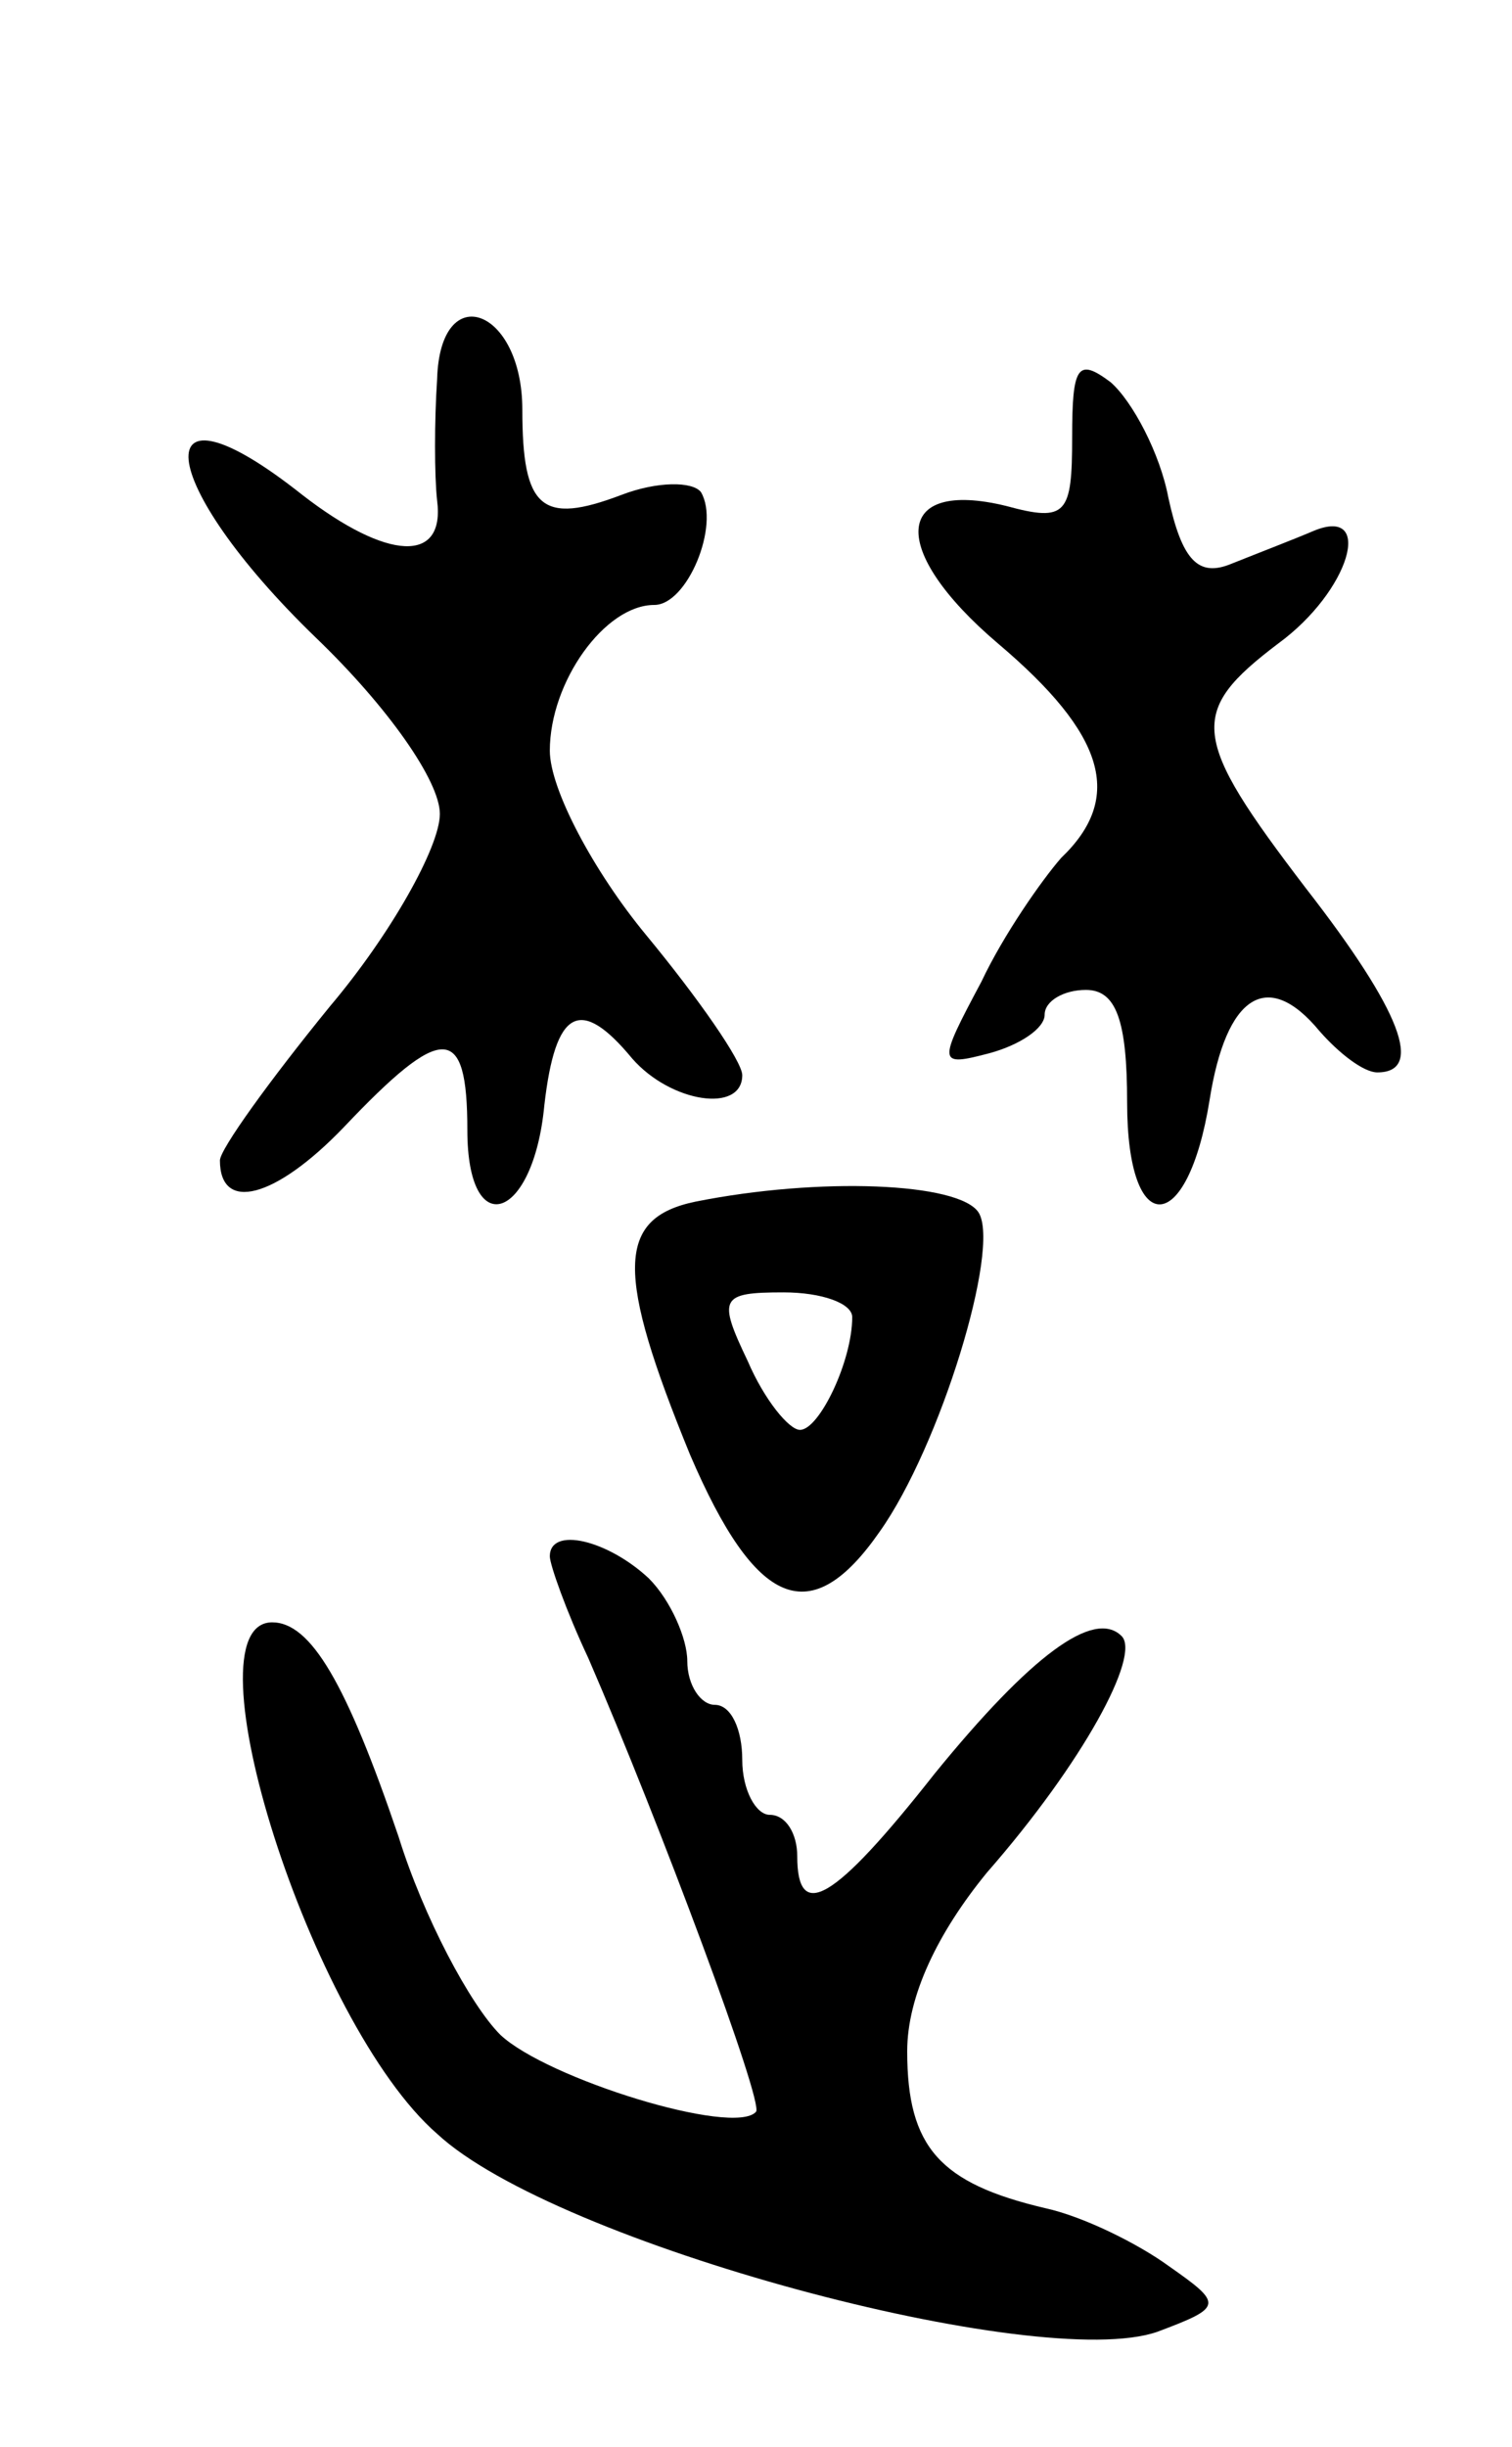 <svg version="1.0" xmlns="http://www.w3.org/2000/svg"
 width="55pt" height="89pt" viewBox="0 0 55 89"
 preserveAspectRatio="xMidYMid meet">
<g transform="translate(0,89) scale(0.1,-0.1)"
fill="#000000" stroke="none">
<path d="M159 752 c-1 -15 -1 -35 0 -44 3 -23 -18 -22 -49 2 -58 46 -54 5 5
-52 26 -25 45 -52 45 -64 0 -12 -18 -44 -40 -70 -22 -27 -40 -52 -40 -56 0
-19 20 -14 45 12 36 38 45 38 45 -1 0 -41 24 -33 28 9 4 35 13 40 32 17 14
-16 40 -20 40 -6 0 5 -16 28 -35 51 -19 23 -35 53 -35 67 0 25 20 53 38 53 12
0 24 29 17 41 -3 4 -16 4 -29 -1 -29 -11 -36 -5 -36 31 0 37 -30 48 -31 11z"/>
<path d="M390 731 c0 -28 -2 -31 -24 -25 -41 10 -43 -16 -3 -50 39 -33 46 -56
23 -78 -7 -8 -21 -28 -29 -45 -16 -30 -16 -31 3 -26 11 3 20 9 20 14 0 5 7 9
15 9 11 0 15 -11 15 -41 0 -50 22 -49 30 1 6 38 21 48 40 25 7 -8 16 -15 21
-15 17 0 9 22 -26 67 -42 55 -43 64 -10 89 26 19 35 50 13 41 -7 -3 -20 -8
-30 -12 -12 -5 -18 1 -23 24 -3 16 -13 35 -21 42 -12 9 -14 6 -14 -20z"/>
<path d="M253 453 c-29 -6 -29 -26 -2 -92 24 -56 44 -64 69 -28 22 31 44 103
36 116 -7 11 -58 13 -103 4z m57 -42 c0 -16 -12 -41 -19 -41 -4 0 -13 11 -19
25 -11 23 -10 25 13 25 14 0 25 -4 25 -9z"/>
<path d="M200 324 c0 -3 6 -20 14 -37 26 -60 64 -162 61 -165 -8 -9 -76 12
-93 28 -11 11 -28 43 -37 72 -19 56 -32 78 -46 78 -32 0 14 -146 60 -186 43
-40 219 -87 262 -72 24 9 24 10 4 24 -11 8 -31 18 -45 21 -38 9 -50 22 -50 57
0 20 11 43 29 65 35 40 56 79 49 86 -10 10 -33 -7 -68 -50 -37 -47 -50 -54
-50 -30 0 8 -4 15 -10 15 -5 0 -10 9 -10 20 0 11 -4 20 -10 20 -5 0 -10 7 -10
16 0 8 -6 22 -14 30 -15 14 -36 19 -36 8z"/>
</g>
</svg>
